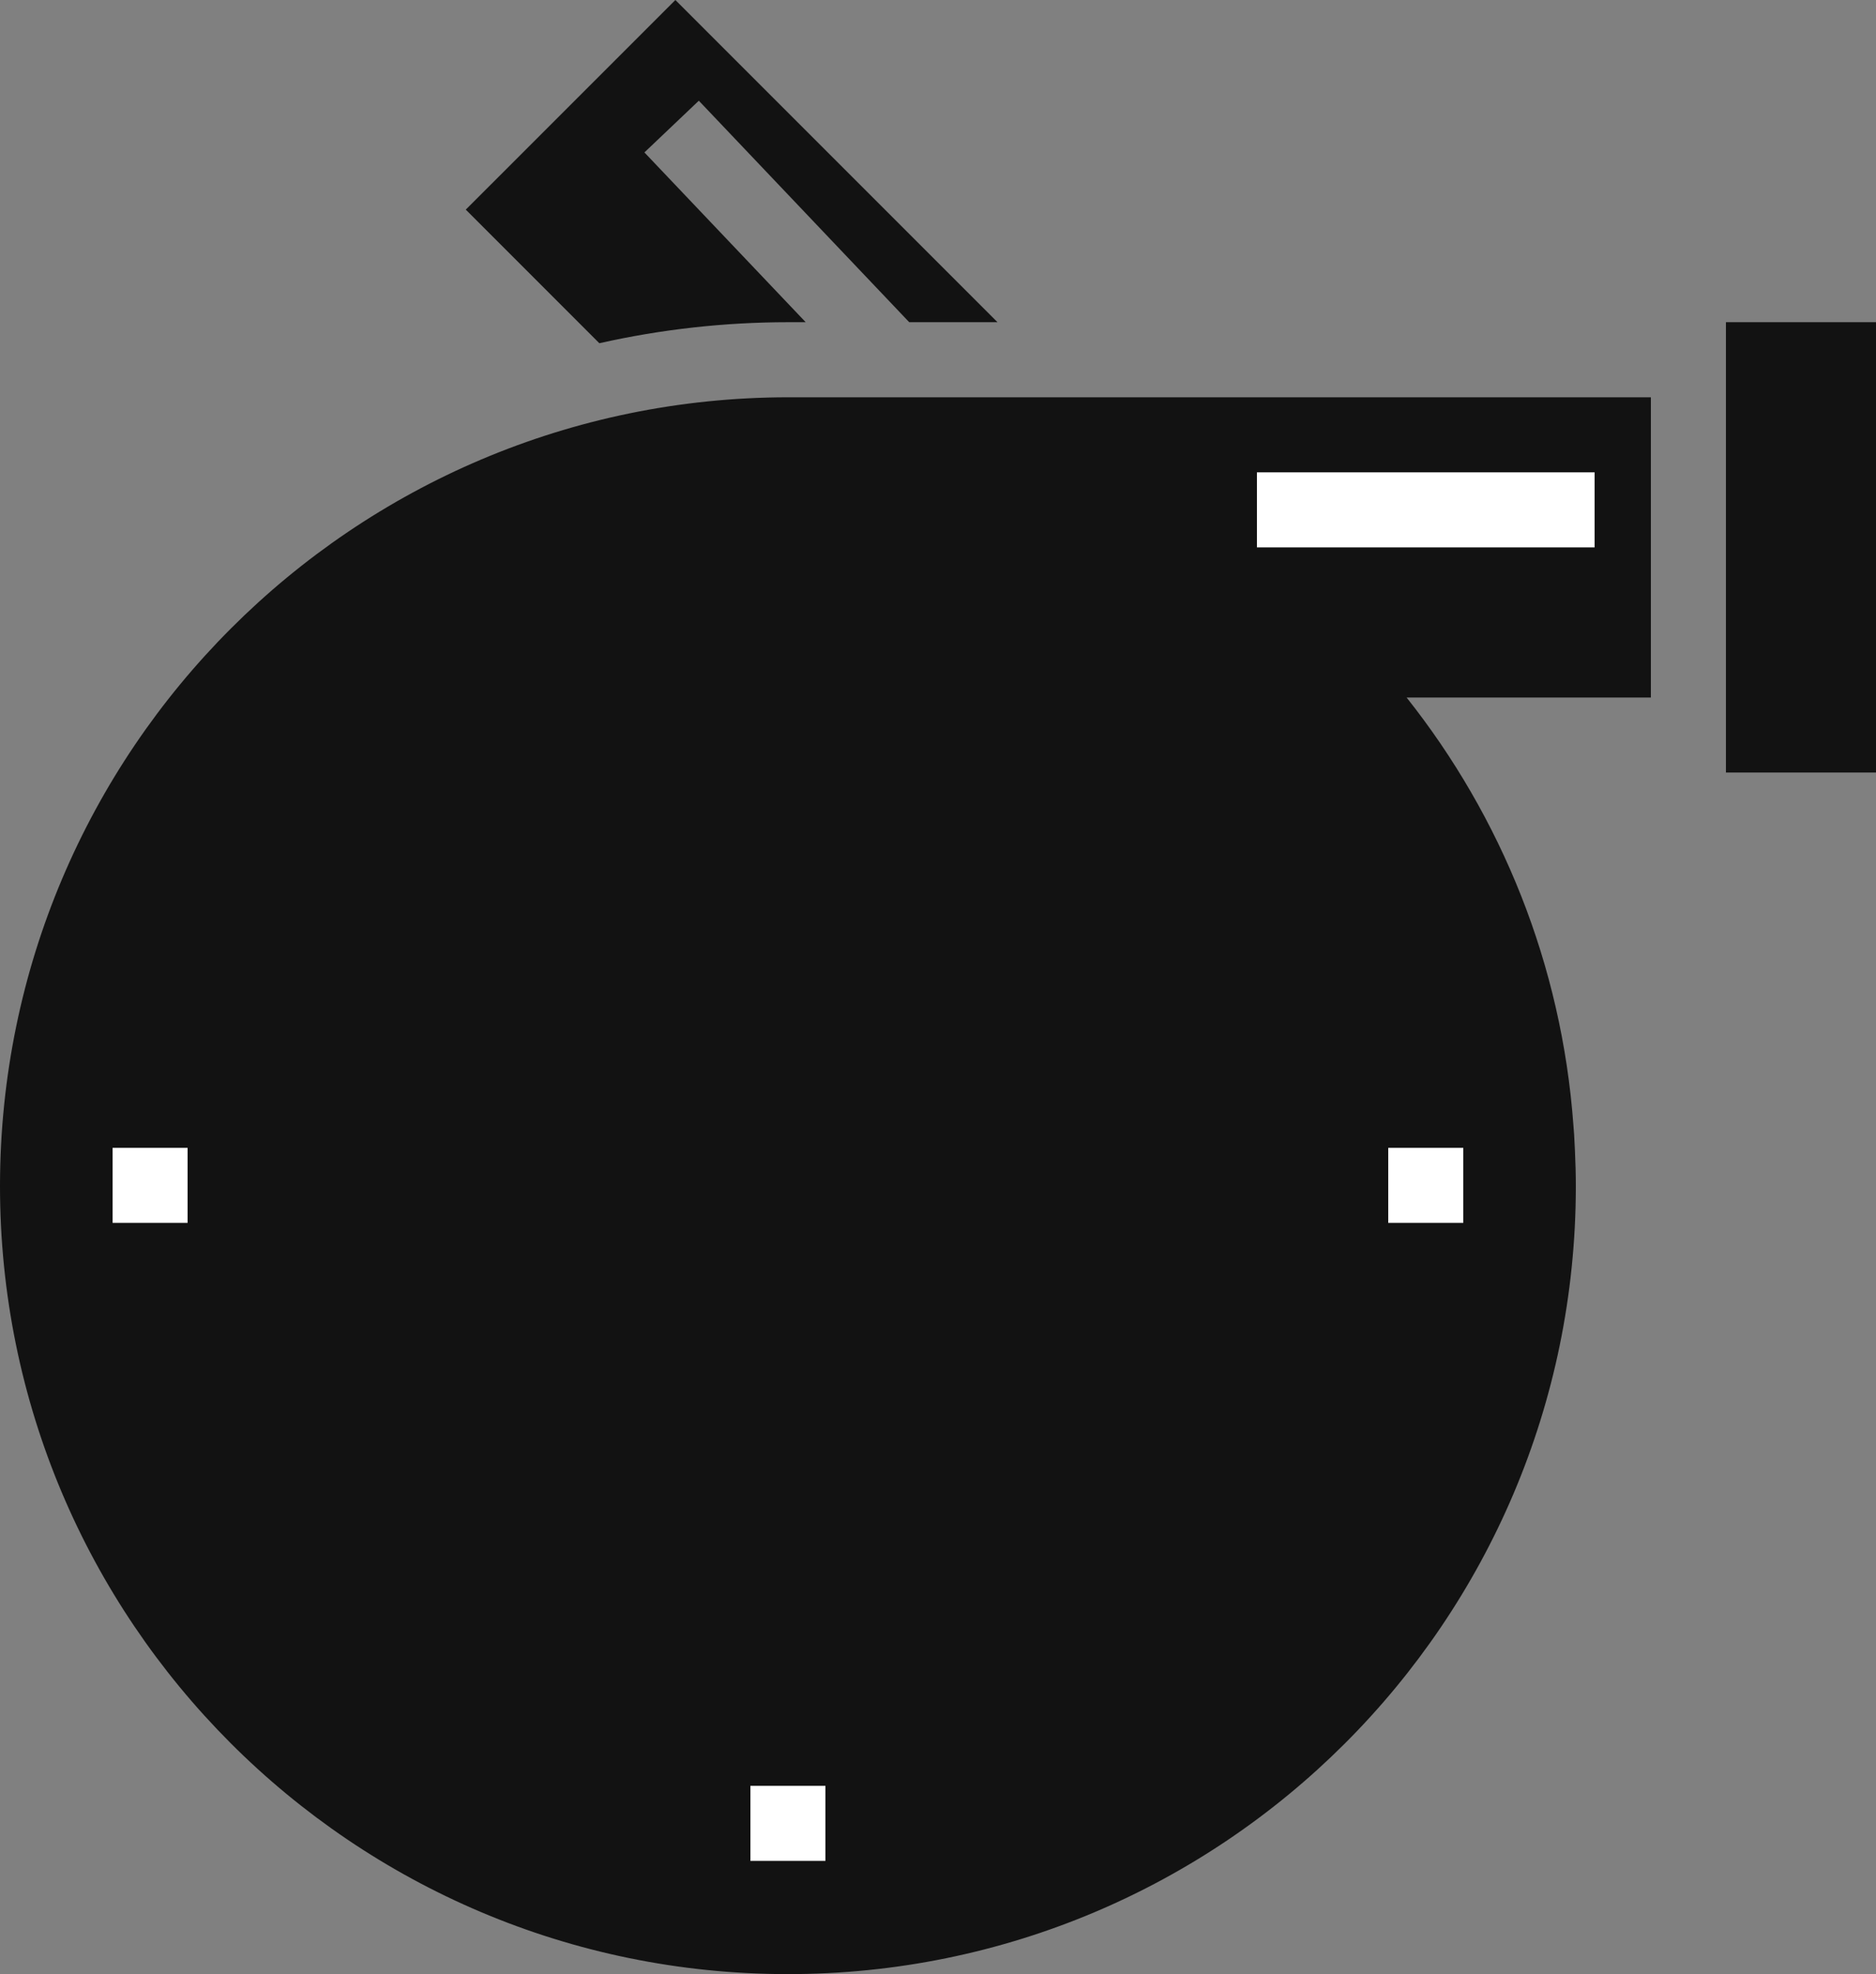<svg version="1.1" id="图层_1" x="0px" y="0px" width="180px" height="189.371px" viewBox="0 0 180 189.371" enable-background="new 0 0 180 189.371" xml:space="preserve" xmlns="http://www.w3.org/2000/svg" xmlns:xlink="http://www.w3.org/1999/xlink" xmlns:xml="http://www.w3.org/XML/1998/namespace">
  <rect x="0" y="0" width="180" height="189.371" fill="#808080" stroke="none"/>
  <path fill="#121212" d="M151.035,108.835c0.03,0.503,0.057,1.006,0.078,1.512c0.052,1.16,0.089,2.321,0.087,3.486
	c-0.035,41.753-33.908,75.573-75.66,75.538C33.787,189.338-0.033,155.463,0,113.71c0.048-41.733,33.868-75.554,75.6-75.6H158.4v28.8
	h-23.439c9.087,11.45,14.891,25.609,16.01,41.075C150.993,108.269,151.017,108.551,151.035,108.835z M67.051,9.661L87.24,30.909
	h8.469L75.6,10.8l-5.09-5.09L64.801,0L44.691,20.109l12.815,12.816c5.938-1.337,12.006-2.013,18.093-2.017h1.707L61.831,14.622
	L67.051,9.661z M165.601,74.109H180v-43.2h-14.399V74.109z" class="color c1"/>
  <rect x="10.801" y="110.11" fill="#FFFFFF" width="7.199" height="7.198" class="color c2"/>
  <rect x="133.2" y="110.11" fill="#FFFFFF" width="7.201" height="7.198" class="color c2"/>
  <rect x="72" y="171.311" fill="#FFFFFF" width="7.2" height="7.199" class="color c2"/>
  <rect x="120.601" y="45.309" fill="#FFFFFF" width="32.4" height="7.201" class="color c2"/>
</svg>